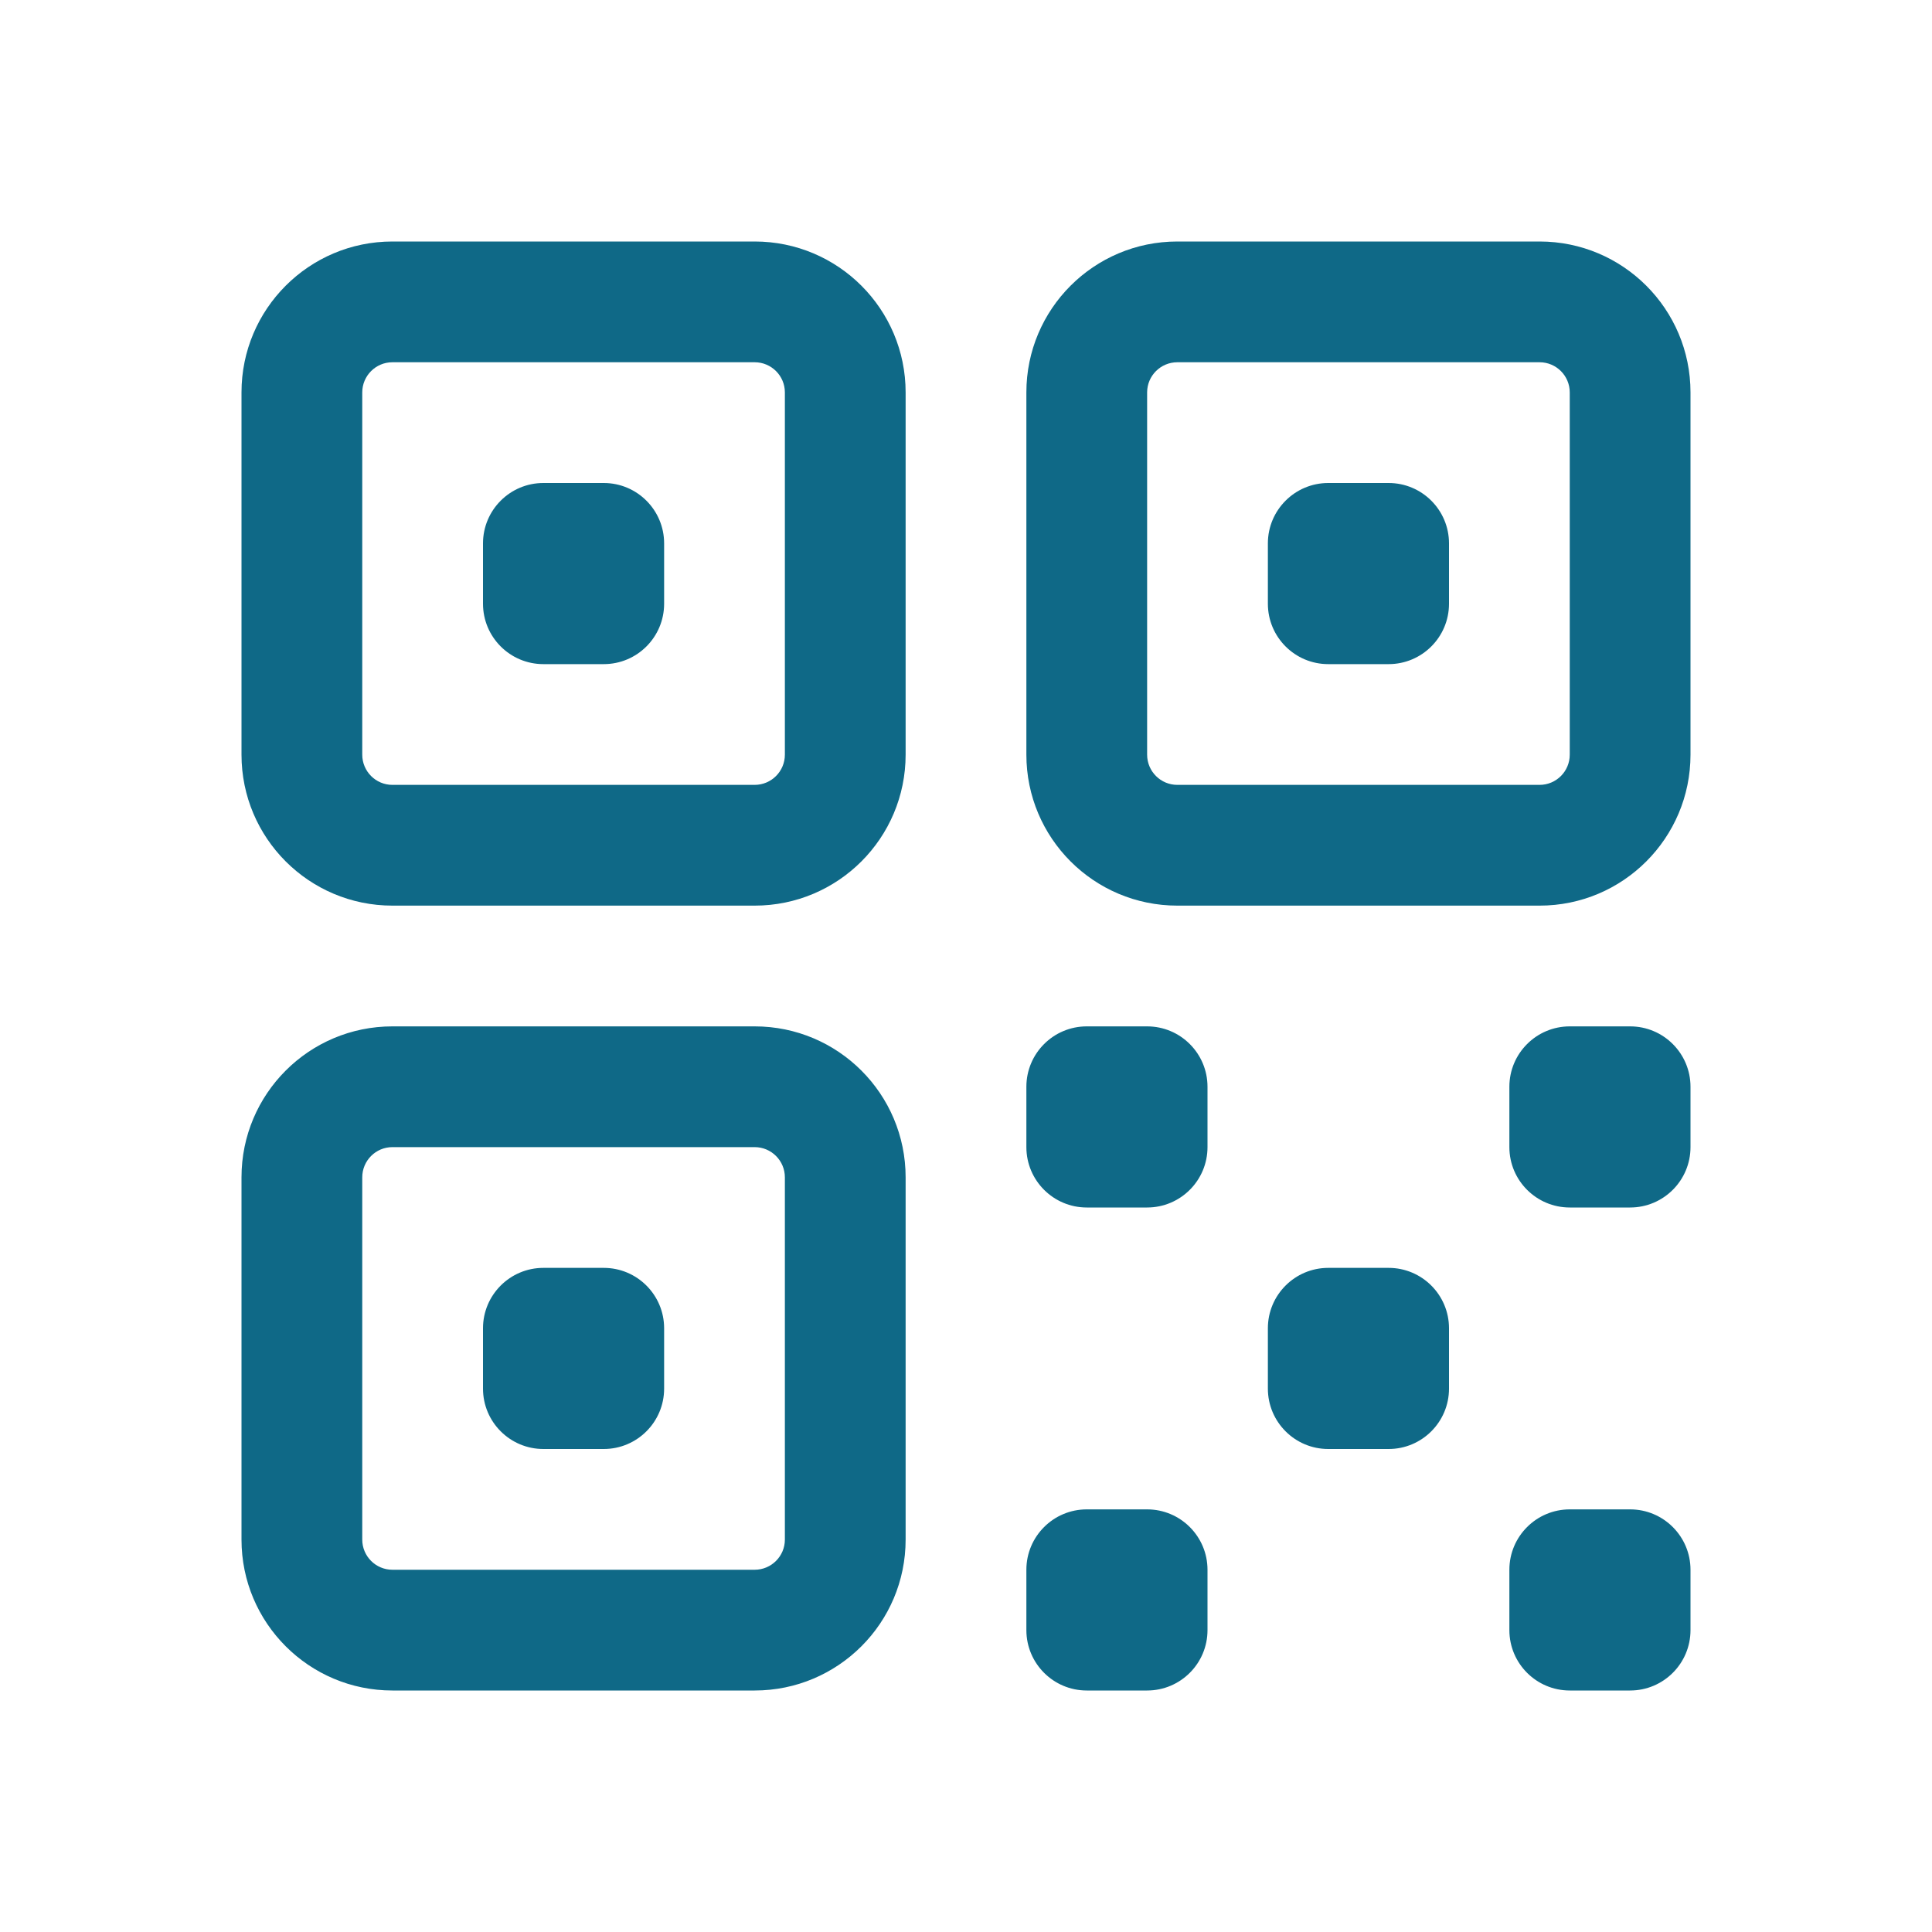 <svg width="36" height="36" viewBox="0 0 36 36" fill="none" xmlns="http://www.w3.org/2000/svg">
<path fill-rule="evenodd" clip-rule="evenodd" d="M4.5 7.312C4.5 5.759 5.759 4.5 7.312 4.5H14.062C15.616 4.5 16.875 5.759 16.875 7.312V14.062C16.875 15.616 15.616 16.875 14.062 16.875H7.312C5.759 16.875 4.5 15.616 4.5 14.062V7.312ZM7.312 6.75C7.002 6.75 6.75 7.002 6.75 7.312V14.062C6.75 14.373 7.002 14.625 7.312 14.625H14.062C14.373 14.625 14.625 14.373 14.625 14.062V7.312C14.625 7.002 14.373 6.75 14.062 6.75H7.312ZM19.125 7.312C19.125 5.759 20.384 4.5 21.938 4.5H28.688C30.241 4.5 31.5 5.759 31.5 7.312V14.062C31.5 15.616 30.241 16.875 28.688 16.875H21.938C20.384 16.875 19.125 15.616 19.125 14.062V7.312ZM21.938 6.75C21.627 6.75 21.375 7.002 21.375 7.312V14.062C21.375 14.373 21.627 14.625 21.938 14.625H28.688C28.998 14.625 29.25 14.373 29.25 14.062V7.312C29.25 7.002 28.998 6.75 28.688 6.75H21.938ZM9 10.125C9 9.504 9.504 9 10.125 9H11.25C11.871 9 12.375 9.504 12.375 10.125V11.25C12.375 11.871 11.871 12.375 11.25 12.375H10.125C9.504 12.375 9 11.871 9 11.25V10.125ZM23.625 10.125C23.625 9.504 24.129 9 24.75 9H25.875C26.496 9 27 9.504 27 10.125V11.25C27 11.871 26.496 12.375 25.875 12.375H24.75C24.129 12.375 23.625 11.871 23.625 11.25V10.125ZM4.5 21.938C4.5 20.384 5.759 19.125 7.312 19.125H14.062C15.616 19.125 16.875 20.384 16.875 21.938V28.688C16.875 30.241 15.616 31.5 14.062 31.5H7.312C5.759 31.5 4.5 30.241 4.5 28.688V21.938ZM7.312 21.375C7.002 21.375 6.75 21.627 6.75 21.938V28.688C6.75 28.998 7.002 29.25 7.312 29.25H14.062C14.373 29.25 14.625 28.998 14.625 28.688V21.938C14.625 21.627 14.373 21.375 14.062 21.375H7.312ZM19.125 20.25C19.125 19.629 19.629 19.125 20.25 19.125H21.375C21.996 19.125 22.5 19.629 22.5 20.25V21.375C22.5 21.996 21.996 22.5 21.375 22.5H20.25C19.629 22.5 19.125 21.996 19.125 21.375V20.25ZM28.125 20.25C28.125 19.629 28.629 19.125 29.25 19.125H30.375C30.996 19.125 31.5 19.629 31.5 20.25V21.375C31.5 21.996 30.996 22.5 30.375 22.5H29.25C28.629 22.5 28.125 21.996 28.125 21.375V20.25ZM9 24.75C9 24.129 9.504 23.625 10.125 23.625H11.25C11.871 23.625 12.375 24.129 12.375 24.75V25.875C12.375 26.496 11.871 27 11.25 27H10.125C9.504 27 9 26.496 9 25.875V24.75ZM23.625 24.75C23.625 24.129 24.129 23.625 24.75 23.625H25.875C26.496 23.625 27 24.129 27 24.75V25.875C27 26.496 26.496 27 25.875 27H24.75C24.129 27 23.625 26.496 23.625 25.875V24.75ZM19.125 29.25C19.125 28.629 19.629 28.125 20.25 28.125H21.375C21.996 28.125 22.5 28.629 22.5 29.25V30.375C22.5 30.996 21.996 31.5 21.375 31.5H20.25C19.629 31.5 19.125 30.996 19.125 30.375V29.25ZM28.125 29.25C28.125 28.629 28.629 28.125 29.25 28.125H30.375C30.996 28.125 31.5 28.629 31.5 29.25V30.375C31.5 30.996 30.996 31.5 30.375 31.5H29.25C28.629 31.5 28.125 30.996 28.125 30.375V29.25Z" fill="#0F6987"/>
</svg>
